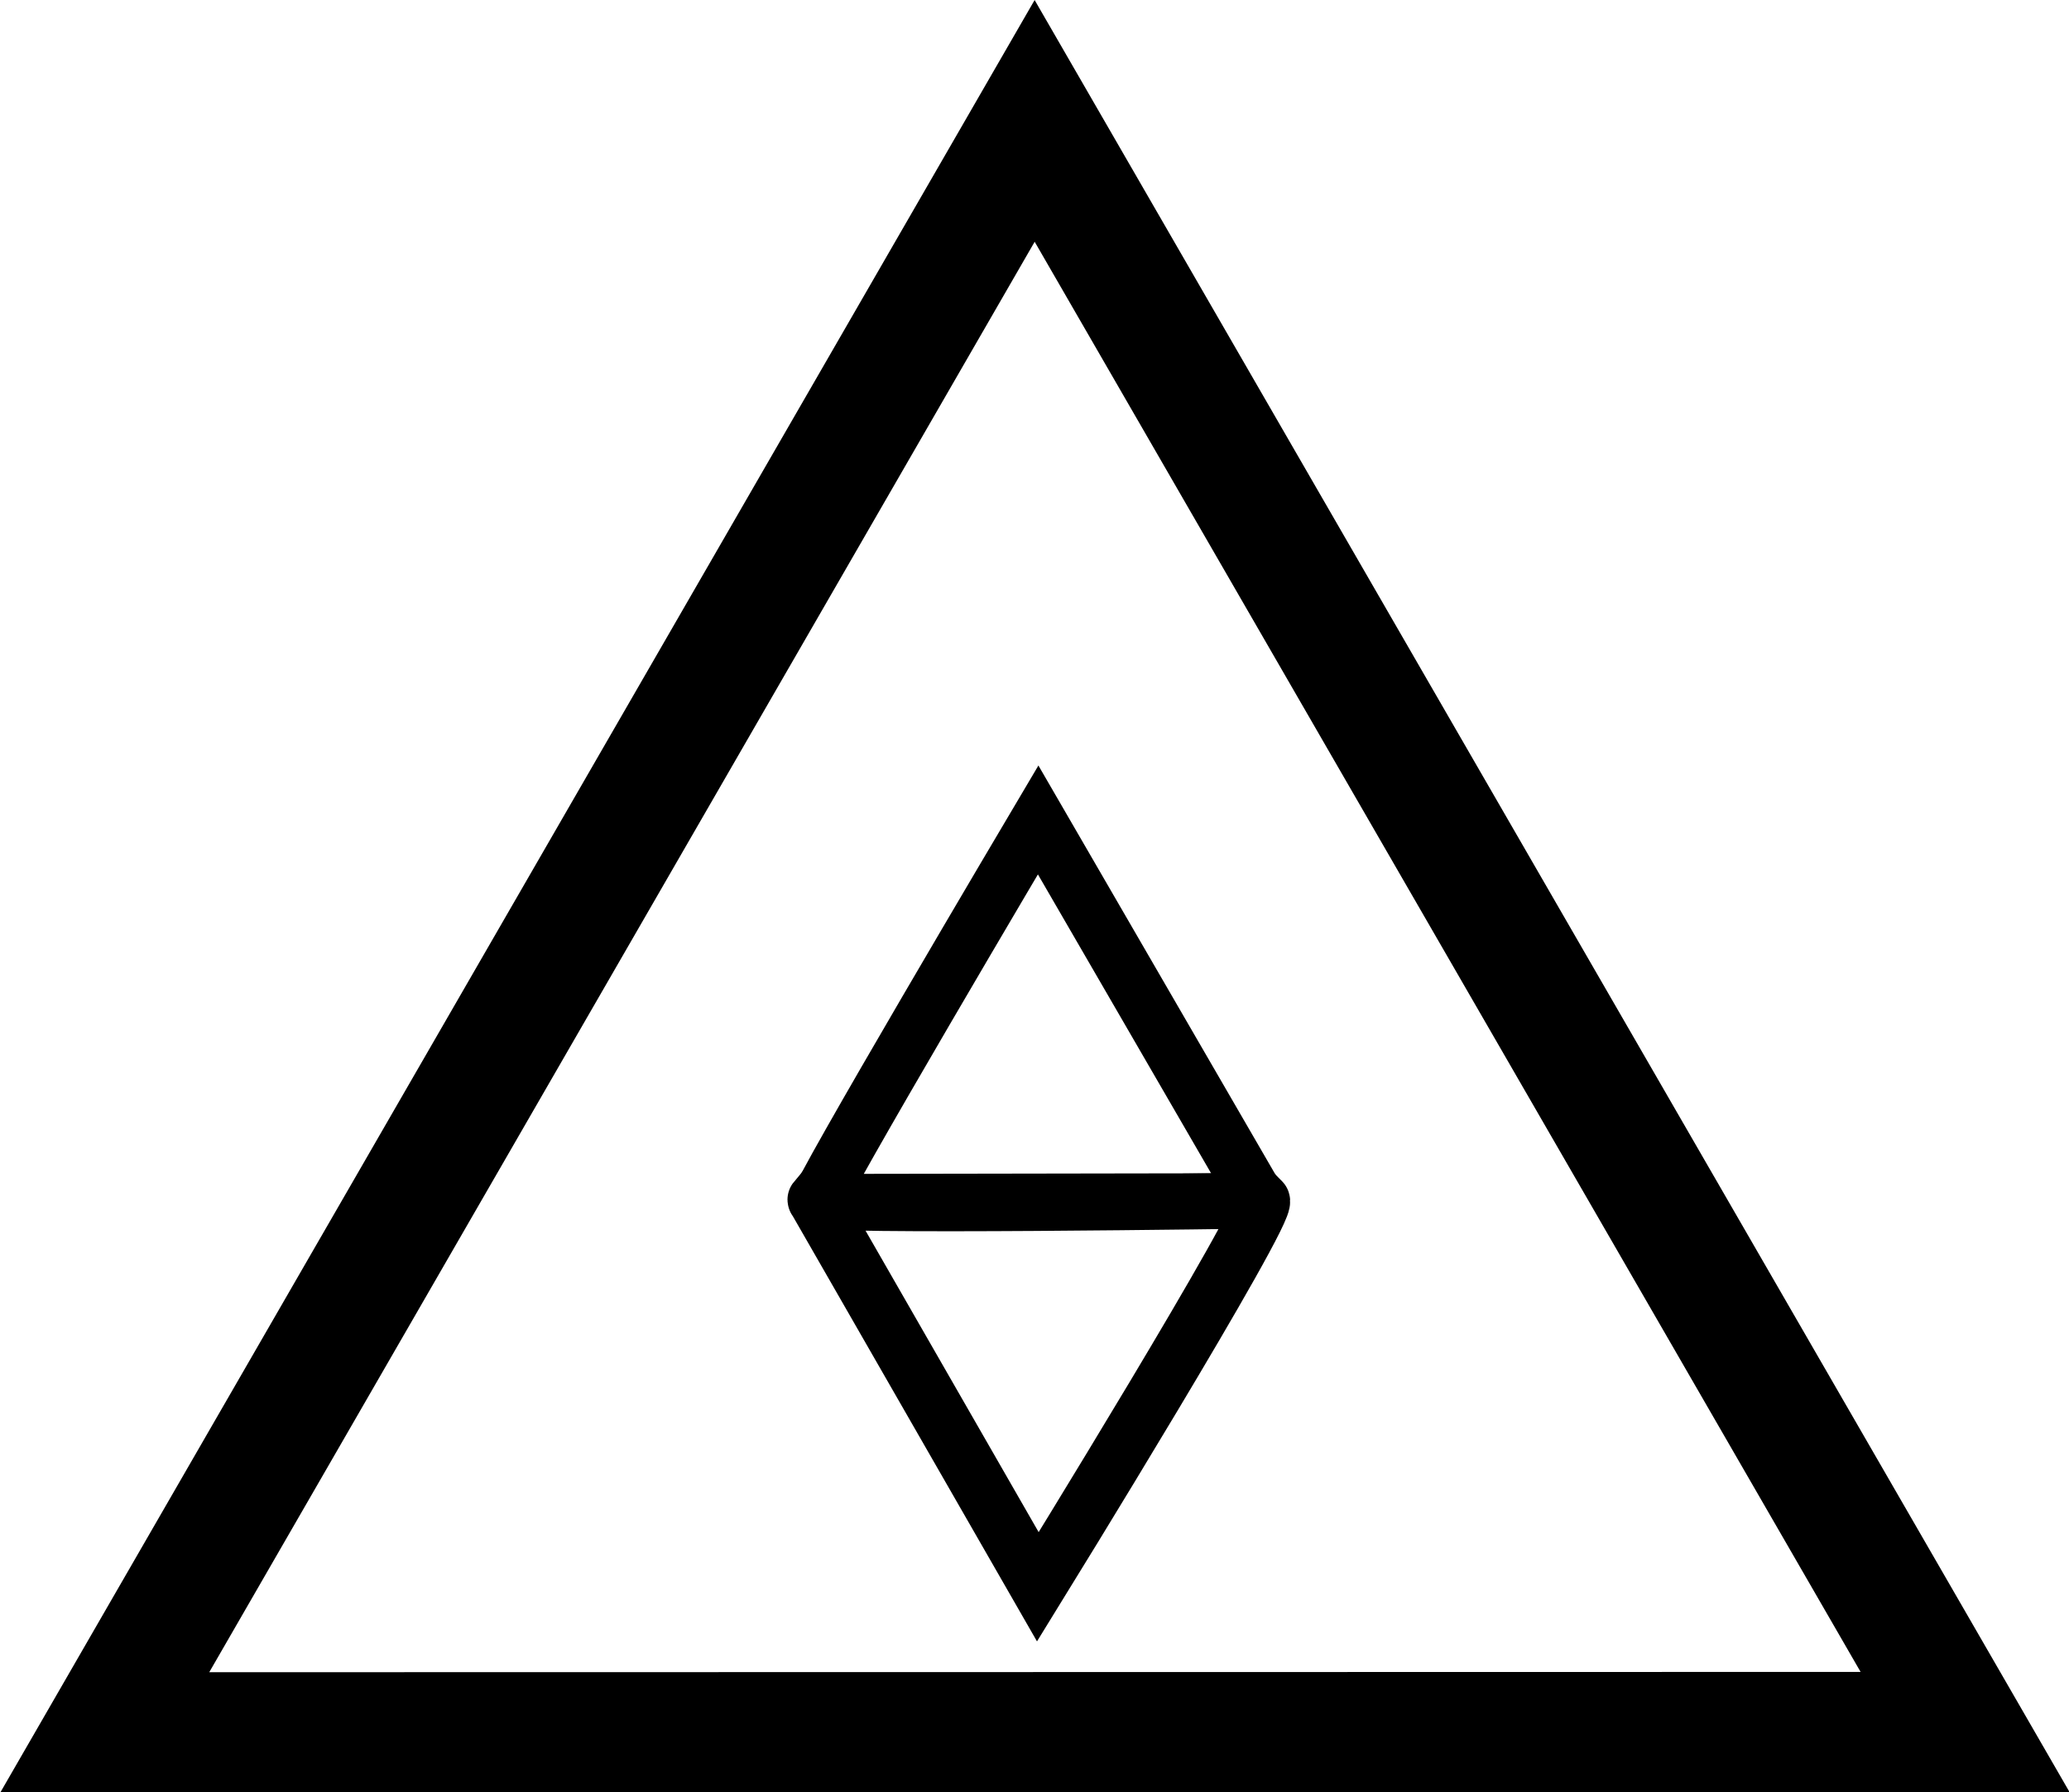 <?xml version="1.0" encoding="UTF-8" standalone="no"?>
<!-- Created with Inkscape (http://www.inkscape.org/) -->

<svg
   width="99.234mm"
   height="85.948mm"
   viewBox="0 0 99.234 85.948"
   version="1.1"
   id="svg5"
   xmlns="http://www.w3.org/2000/svg"
   xmlns:svg="http://www.w3.org/2000/svg">
  <defs
     id="defs2" />
  <g
     id="layer1"
     transform="translate(-0.492,-5.341)">
    <path
       style="fill:none;stroke:#000000;stroke-width:6.273;stroke-dasharray:none"
       id="path242"
       d="M 1.249,91.369 49.525,7.718 97.831,91.352 Z"
       transform="matrix(0.924,0,0,0.924,4.355,4.007)" />
  </g>
  <path
     id="path287"
     style="fill:none;stroke:#000000;stroke-width:2.678"
     d="m 39.112,57.525 10.666,18.572 c 0,0 11.171,-18.103 10.751,-18.523 0,0 -21.732,0.329 -21.417,-0.049 z" />
  <path
     style="fill:none;stroke:#000000;stroke-width:2.639"
     id="path287-0"
     d="m 60.375,57.582 c 0.315,0 -21.107,0.034 -21.107,0.034 -0.315,0 10.524,-18.296 10.524,-18.296 z" />
</svg>
